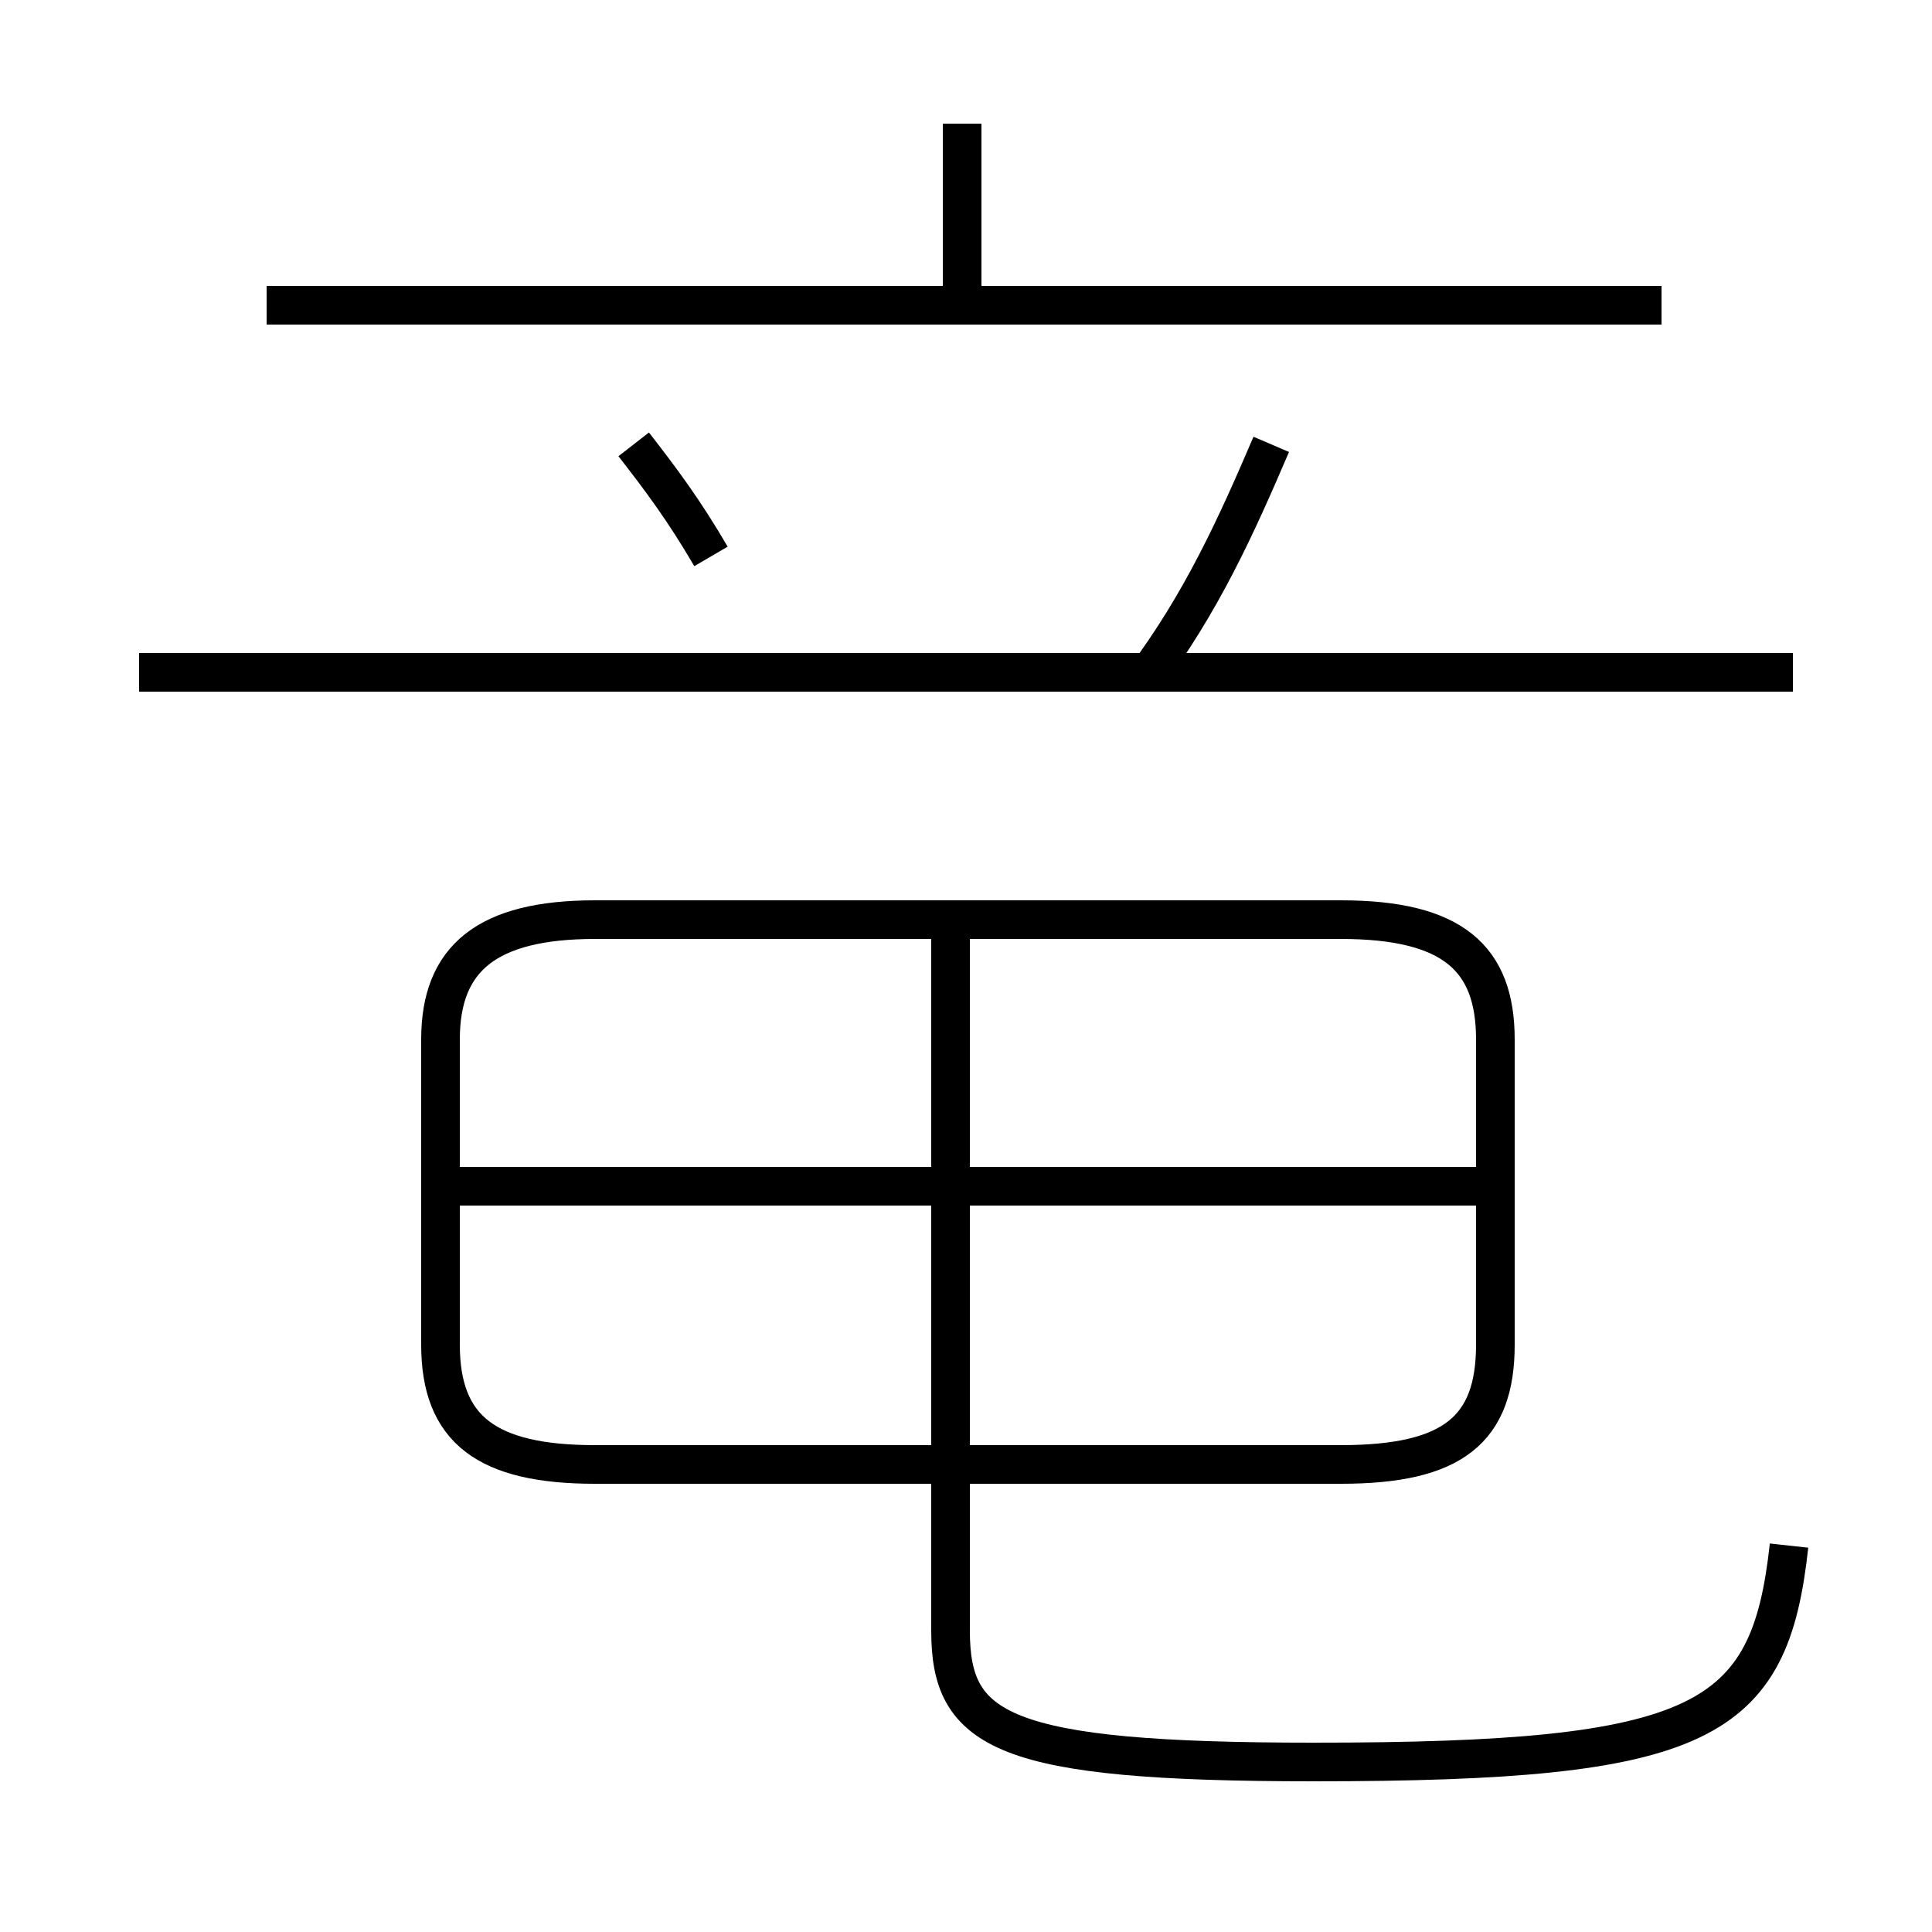 <?xml version='1.0' encoding='utf8'?>
<svg viewBox="0.0 -44.0 50.0 50.0" version="1.1" xmlns="http://www.w3.org/2000/svg">
<rect x="0.0" y="-44.0" width="50.0" height="50.0" fill="#808080" stroke="none"/>
<rect x="-1000" y="-1000" width="2000" height="2000" stroke="white" fill="white"/>
<g style="fill:none; stroke:#000000;  stroke-width:1">
<path d="M 46.3 4.0 C 45.8 -0.6 44.1 -1.6 34.0 -1.6 C 25.9 -1.6 24.6 -0.8 24.6 1.8 L 24.6 20.1 M 15.4 6.1 L 34.7 6.1 C 37.6 6.1 38.7 7.0 38.7 9.2 L 38.7 17.1 C 38.7 19.2 37.6 20.2 34.7 20.2 L 15.4 20.2 C 12.6 20.2 11.4 19.2 11.4 17.1 L 11.4 9.2 C 11.4 7.0 12.6 6.1 15.4 6.1 Z M 39.0 13.3 L 11.6 13.3 M 43.0 36.1 L 6.9 36.1 M 24.9 36.0 L 24.9 40.8 M 18.4 29.6 C 17.7 30.8 17.1 31.6 16.4 32.5 M 46.4 26.6 L 3.6 26.6 M 29.6 26.4 C 31.1 28.4 32.0 30.4 32.9 32.5 " transform="scale(1, -1)" />
</g>
</svg>